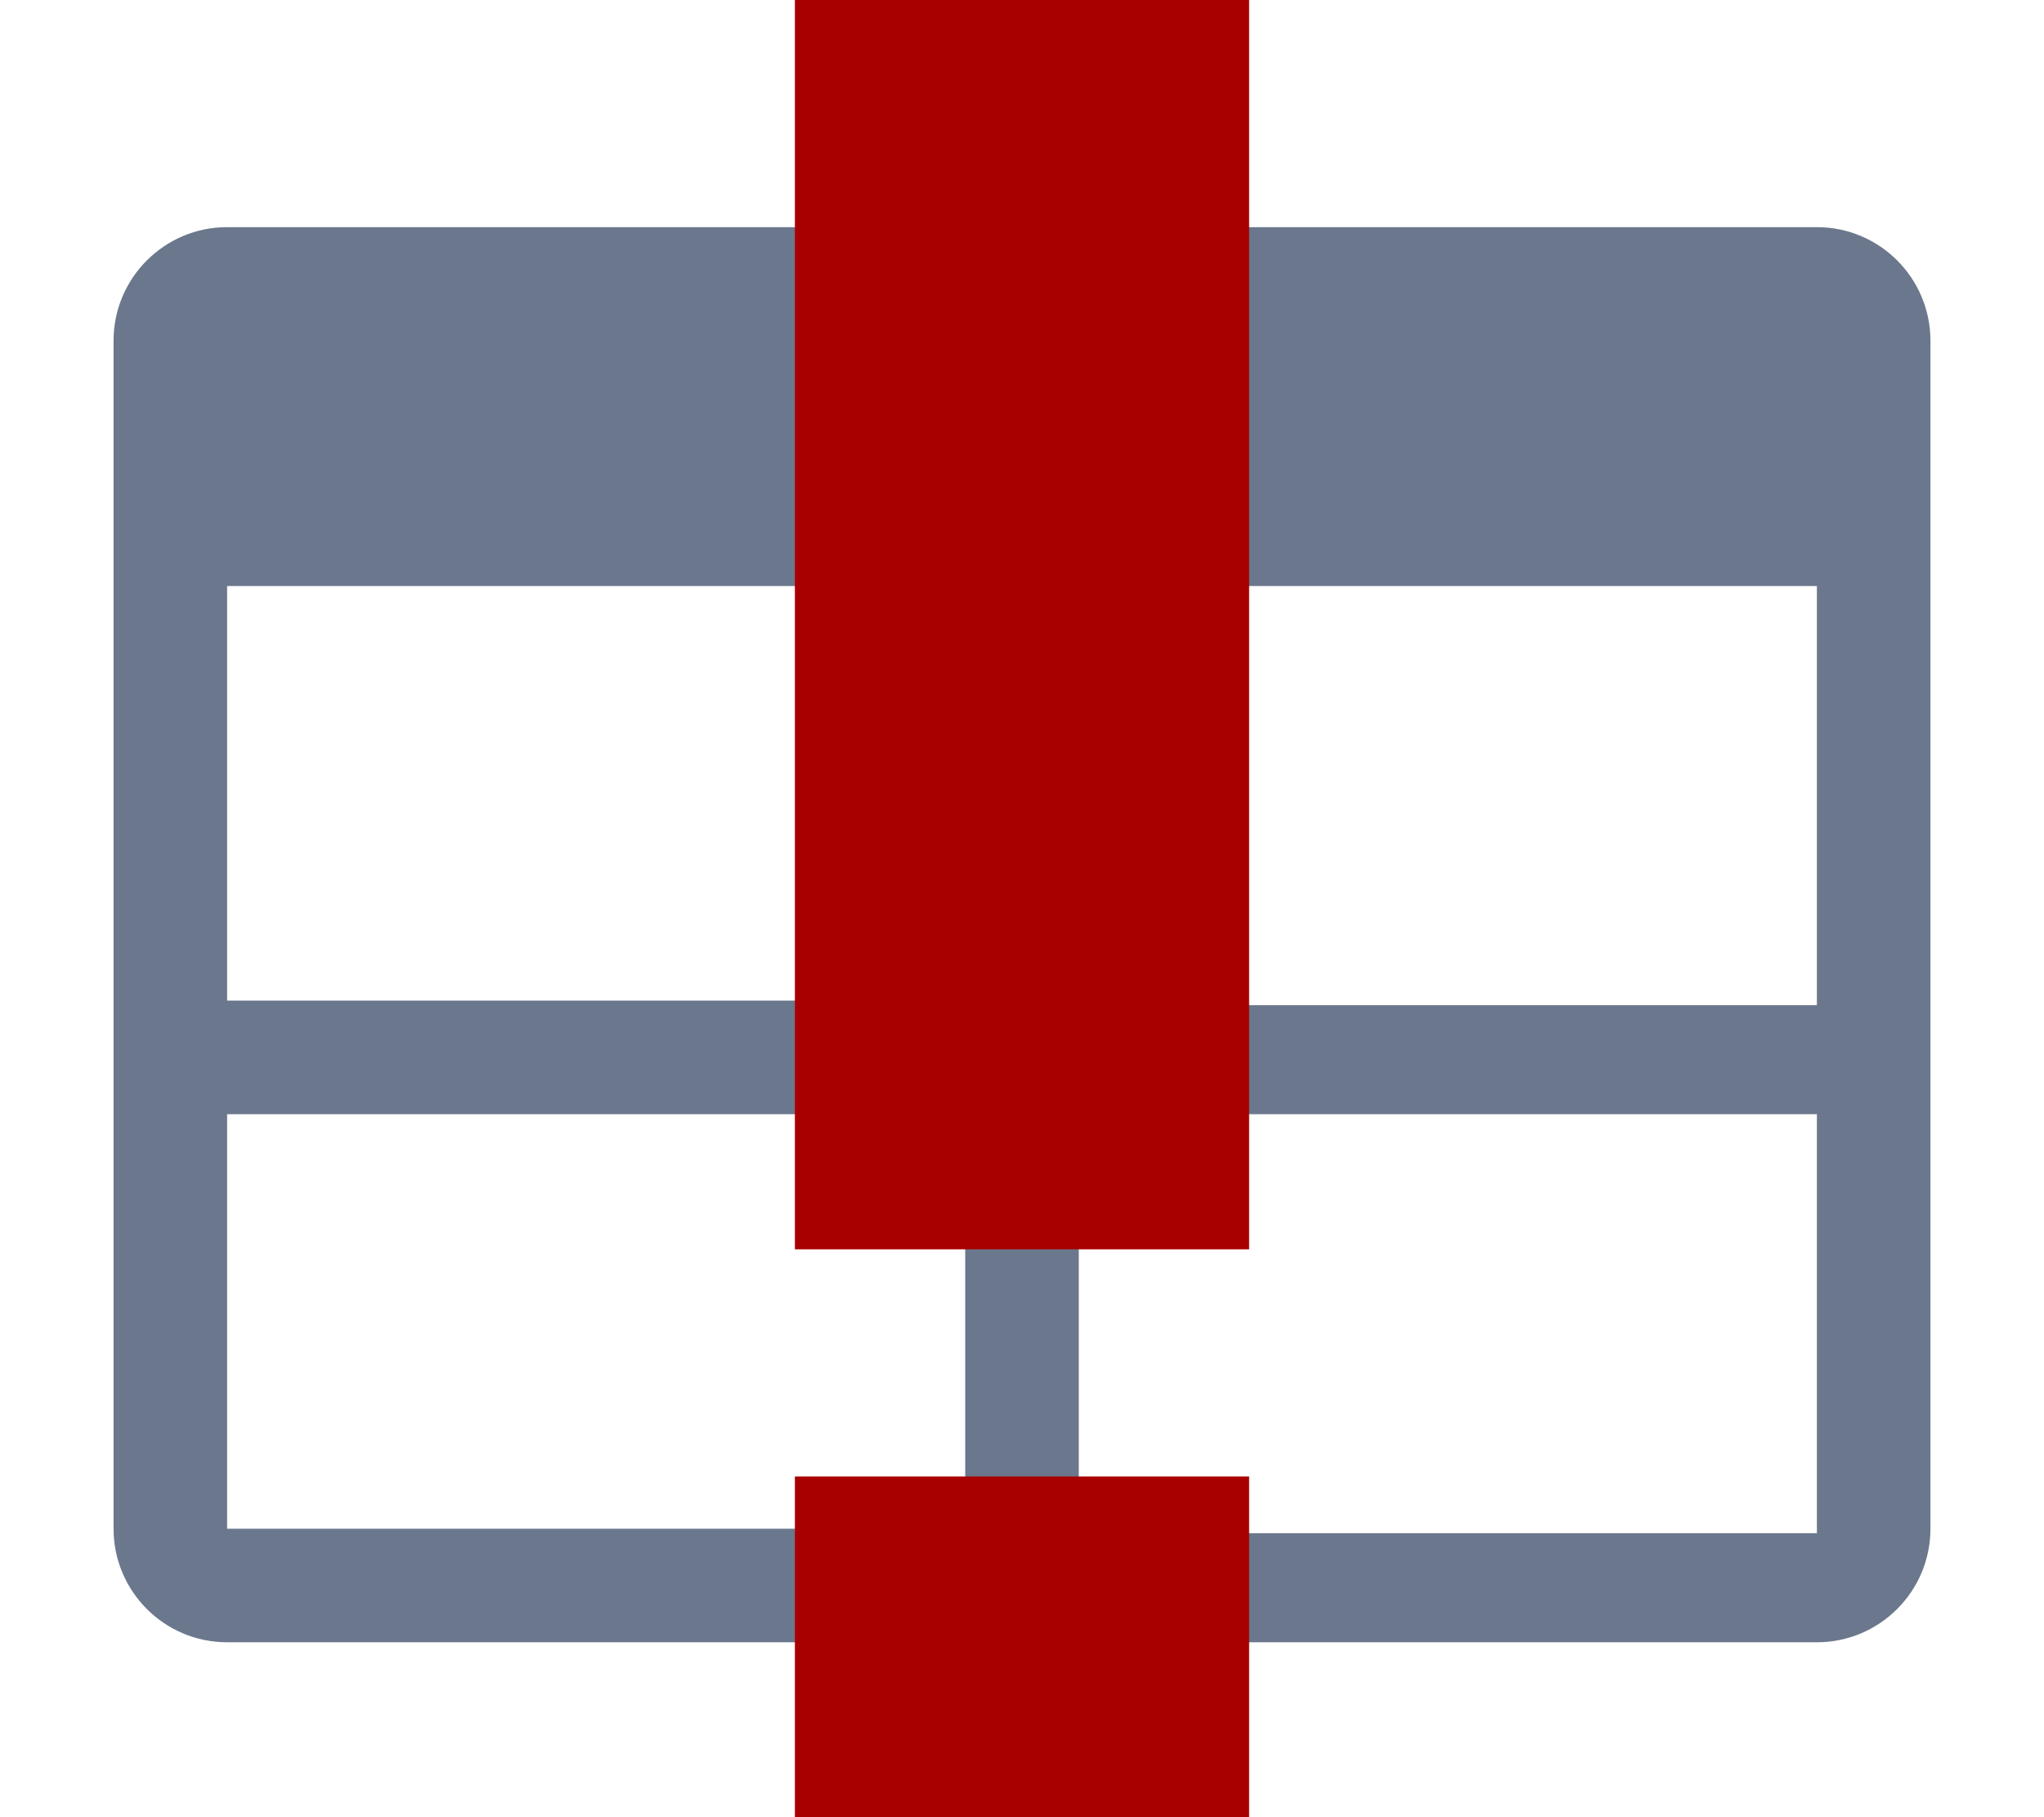 <?xml version="1.0" encoding="UTF-8"?>
<svg width="18px" height="16px" viewBox="0 0 18 16" version="1.1" 
    xmlns="http://www.w3.org/2000/svg" 
    xmlns:xlink="http://www.w3.org/1999/xlink">
    <title>Table Exclamation</title>
    <g id="Table-Exclamation" stroke="none" stroke-width="1" fill="none" fill-rule="evenodd">
        <path d="M16,2 L2,2 C1.448,2 1,2.448 1,3 L1,13.46 C1,14.012 1.448,14.46 2,14.46 L16,14.46 C16.552,14.46 17,14.012 17,13.46 L17,3 C17,2.448 16.552,2 16,2 Z M8.5,5.16 L8.5,8.81 L2,8.81 L2,5.16 L8.5,5.16 Z M2,9.81 L8.5,9.81 L8.5,13.46 L2,13.46 L2,9.81 Z M16,14 L16,13.5 L9.5,13.5 L9.5,9.81 L16,9.81 L16,13.46 L16,13.46 L16,14 Z M16,8.85 L9.5,8.85 L9.5,5.16 L16,5.16 L16,8.85 Z" id="Shape" fill="#6B778C"></path>
        <path d="M11,13 L11,16 L7,16 L7,13 L11,13 Z M11,-4.61852778e-14 L11,11 L7,11 L7,-4.61852778e-14 L11,-4.61852778e-14 Z" id="Combined-Shape" fill="#A80000"></path>
    </g>
</svg>